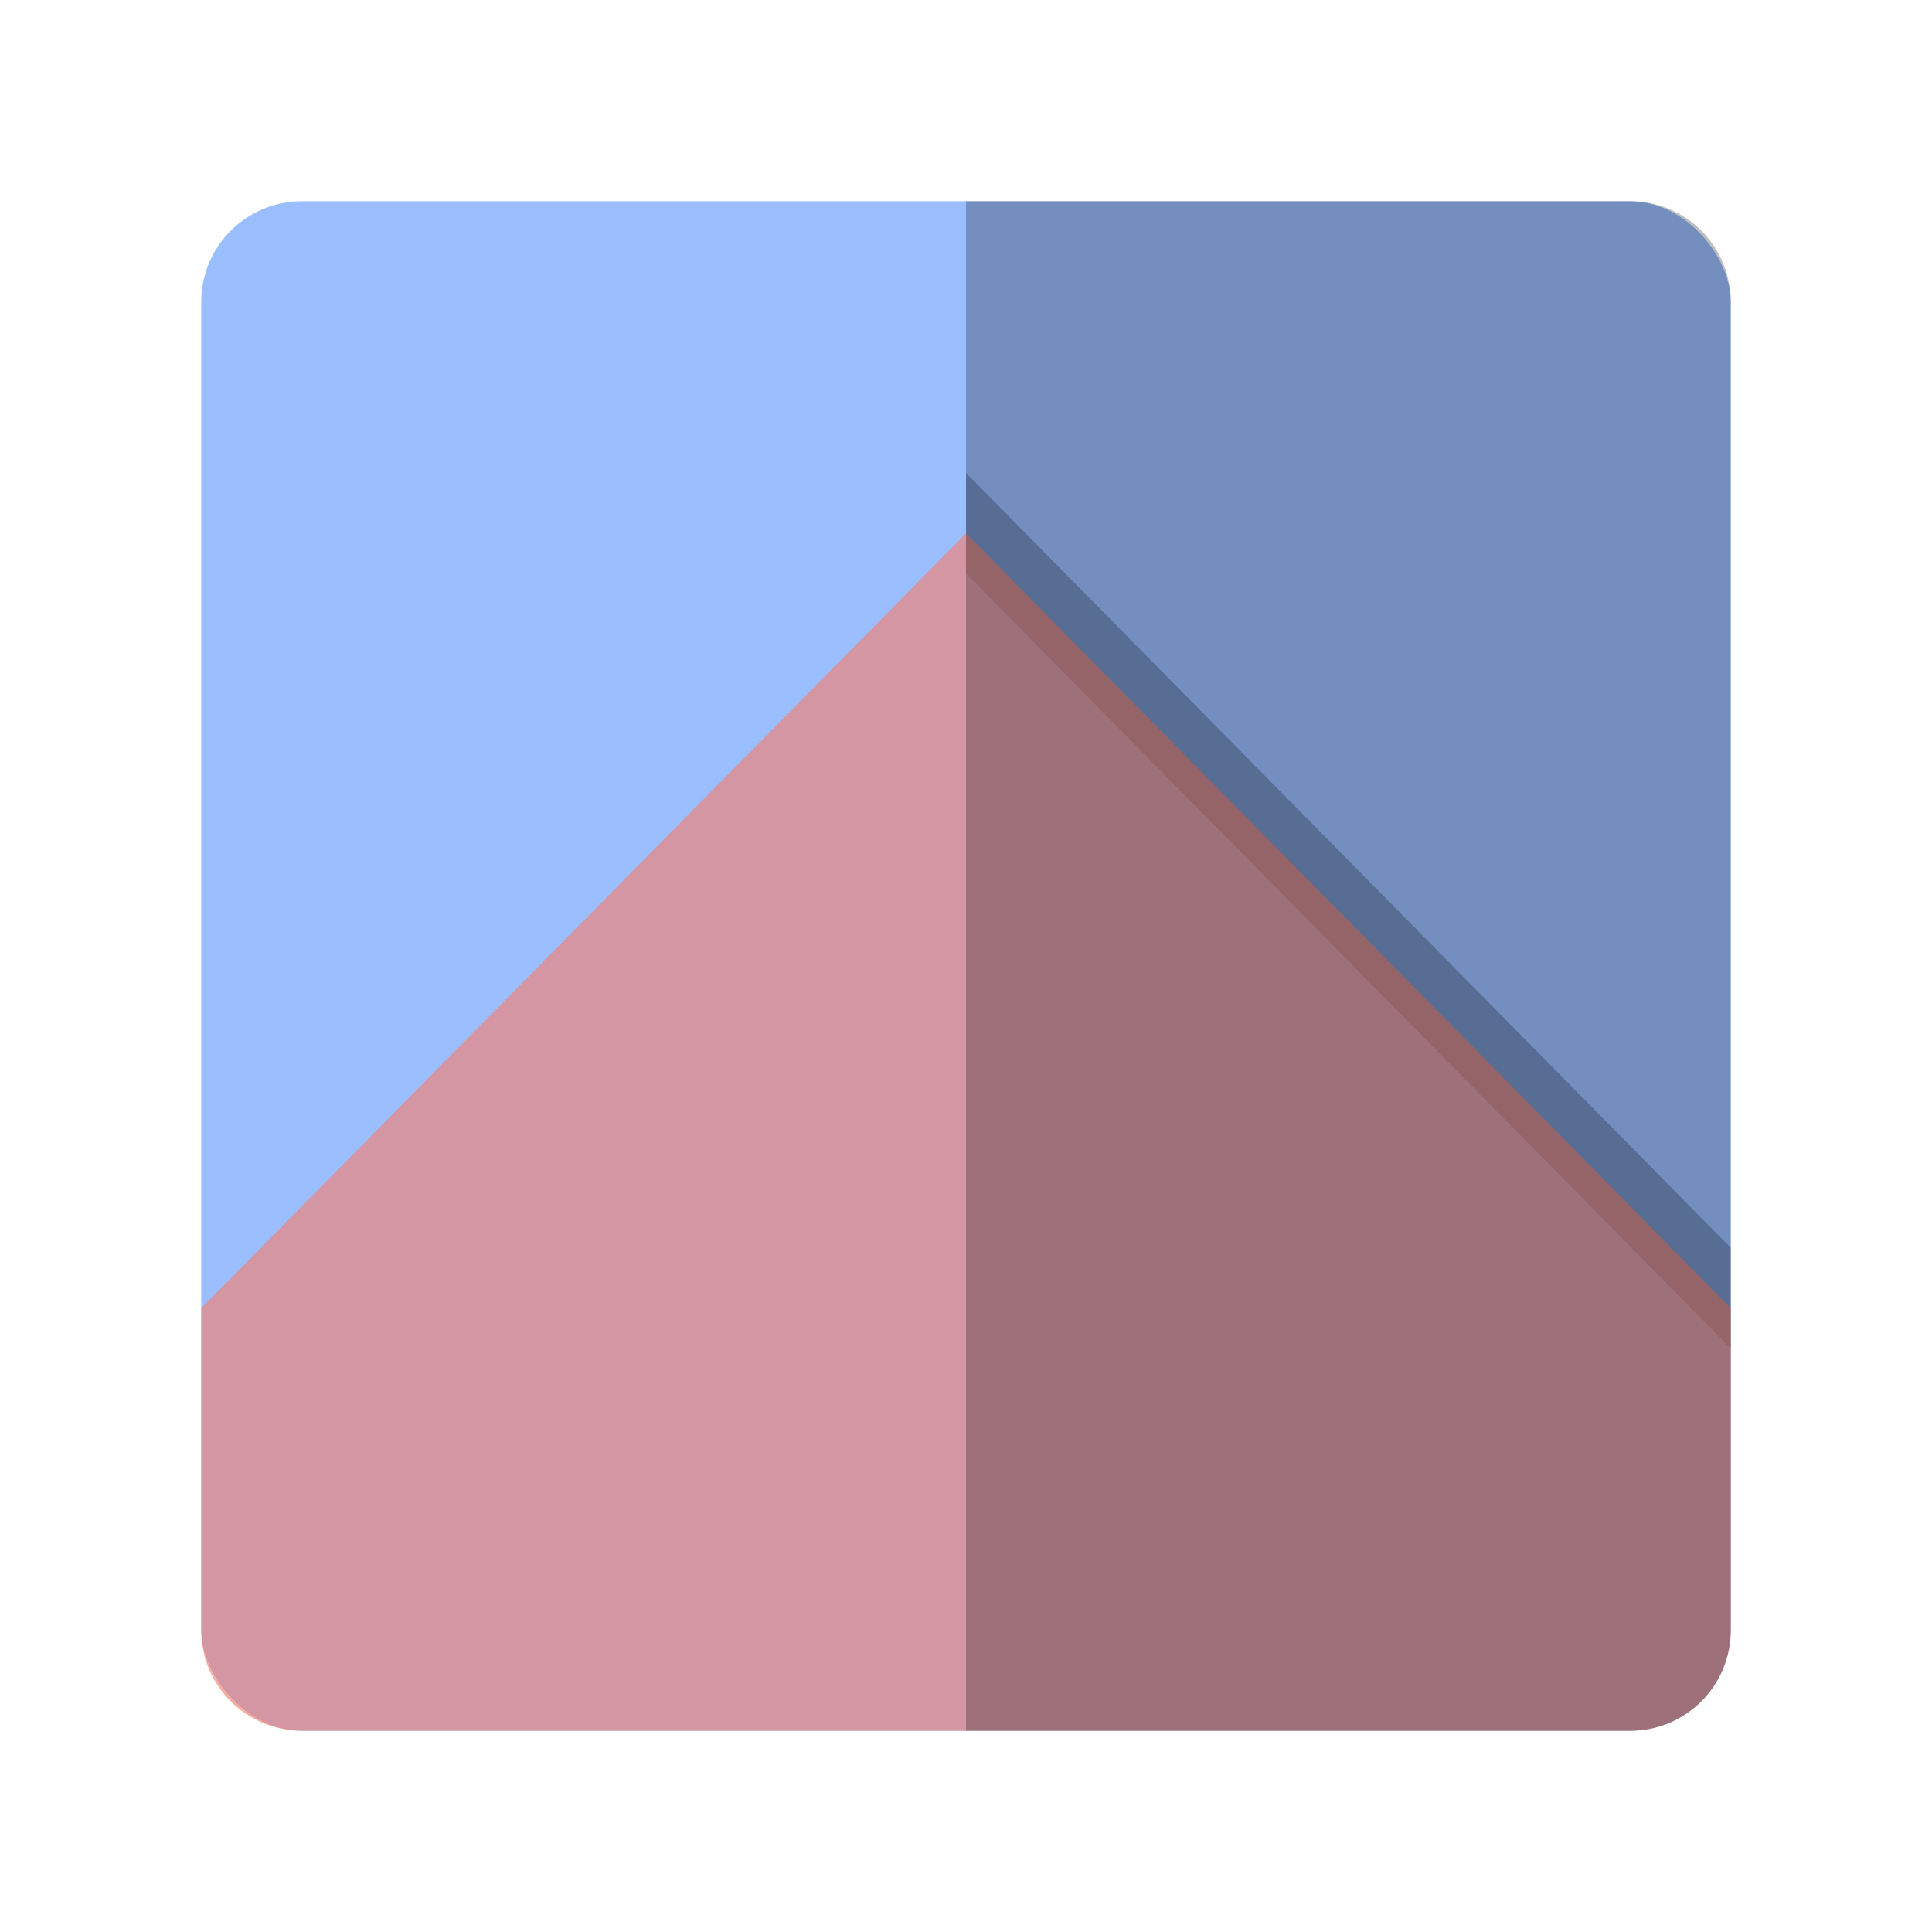 <?xml version="1.0" encoding="UTF-8" standalone="no"?>
<svg
   viewBox="0 0 192 192"
   version="1.1"
   id="svg16"
   xmlns="http://www.w3.org/2000/svg"
   xmlns:svg="http://www.w3.org/2000/svg">
  <defs
     id="defs4">
    <style
       id="style2">.a{fill:none;stroke:#b1b5bd;stroke-linecap:round;stroke-linejoin:round;isolation:isolate;opacity:0.63;}</style>
    <filter
       style="color-interpolation-filters:sRGB;"
       id="filter11195"
       x="-0.076"
       y="-0.066"
       width="1.151"
       height="1.178">
      <feFlood
         flood-opacity="0.498"
         flood-color="rgb(0,0,0)"
         result="flood"
         id="feFlood11185" />
      <feComposite
         in="flood"
         in2="SourceGraphic"
         operator="in"
         result="composite1"
         id="feComposite11187" />
      <feGaussianBlur
         in="composite1"
         stdDeviation="2.395"
         result="blur"
         id="feGaussianBlur11189" />
      <feOffset
         dx="0"
         dy="4"
         result="offset"
         id="feOffset11191" />
      <feComposite
         in="offset"
         in2="offset"
         operator="atop"
         result="composite2"
         id="feComposite11193" />
    </filter>
  </defs>
  <g
     id="layer3"
     style="display:inline;opacity:1">
    <rect
       class="a"
       x="20"
       y="20"
       width="152"
       height="152"
       rx="10"
       id="rect6-2"
       style="display:inline;opacity:1;isolation:isolate;fill:#9abeff;stroke:none;stroke-linecap:round;stroke-linejoin:round" />
  </g>
  <g
     id="layer4"
     style="display:inline;opacity:1">
    <path
       style="opacity:0.484;fill:#000000;stroke:none;stroke-width:1px;stroke-linecap:butt;stroke-linejoin:miter;stroke-opacity:1;filter:url(#filter11195)"
       d="m 96,53 76,77 V 120 L 96,43 Z"
       id="path8037" />
    <path
       id="rect6-2-2"
       style="display:inline;isolation:isolate;fill:#f4806d;stroke:none;stroke-linecap:round;stroke-linejoin:round"
       class="a"
       d="m 96,53 -76,77 v 32 c 0,5.54 4.46,10 10,10 h 132 c 5.54,0 10,-4.46 10,-10 v -32 z" />
  </g>
  <g
     id="layer5"
     style="display:inline">
    <path
       id="rect6-2-7"
       style="display:inline;opacity:0.25;isolation:isolate;fill:#000000;stroke:none;stroke-linecap:round;stroke-linejoin:round"
       class="a"
       d="m 96,20 v 152 h 66 c 5.54,0 10,-4.46 10,-10 V 30 c 0,-5.54 -4.46,-10 -10,-10 z" />
  </g>
</svg>
